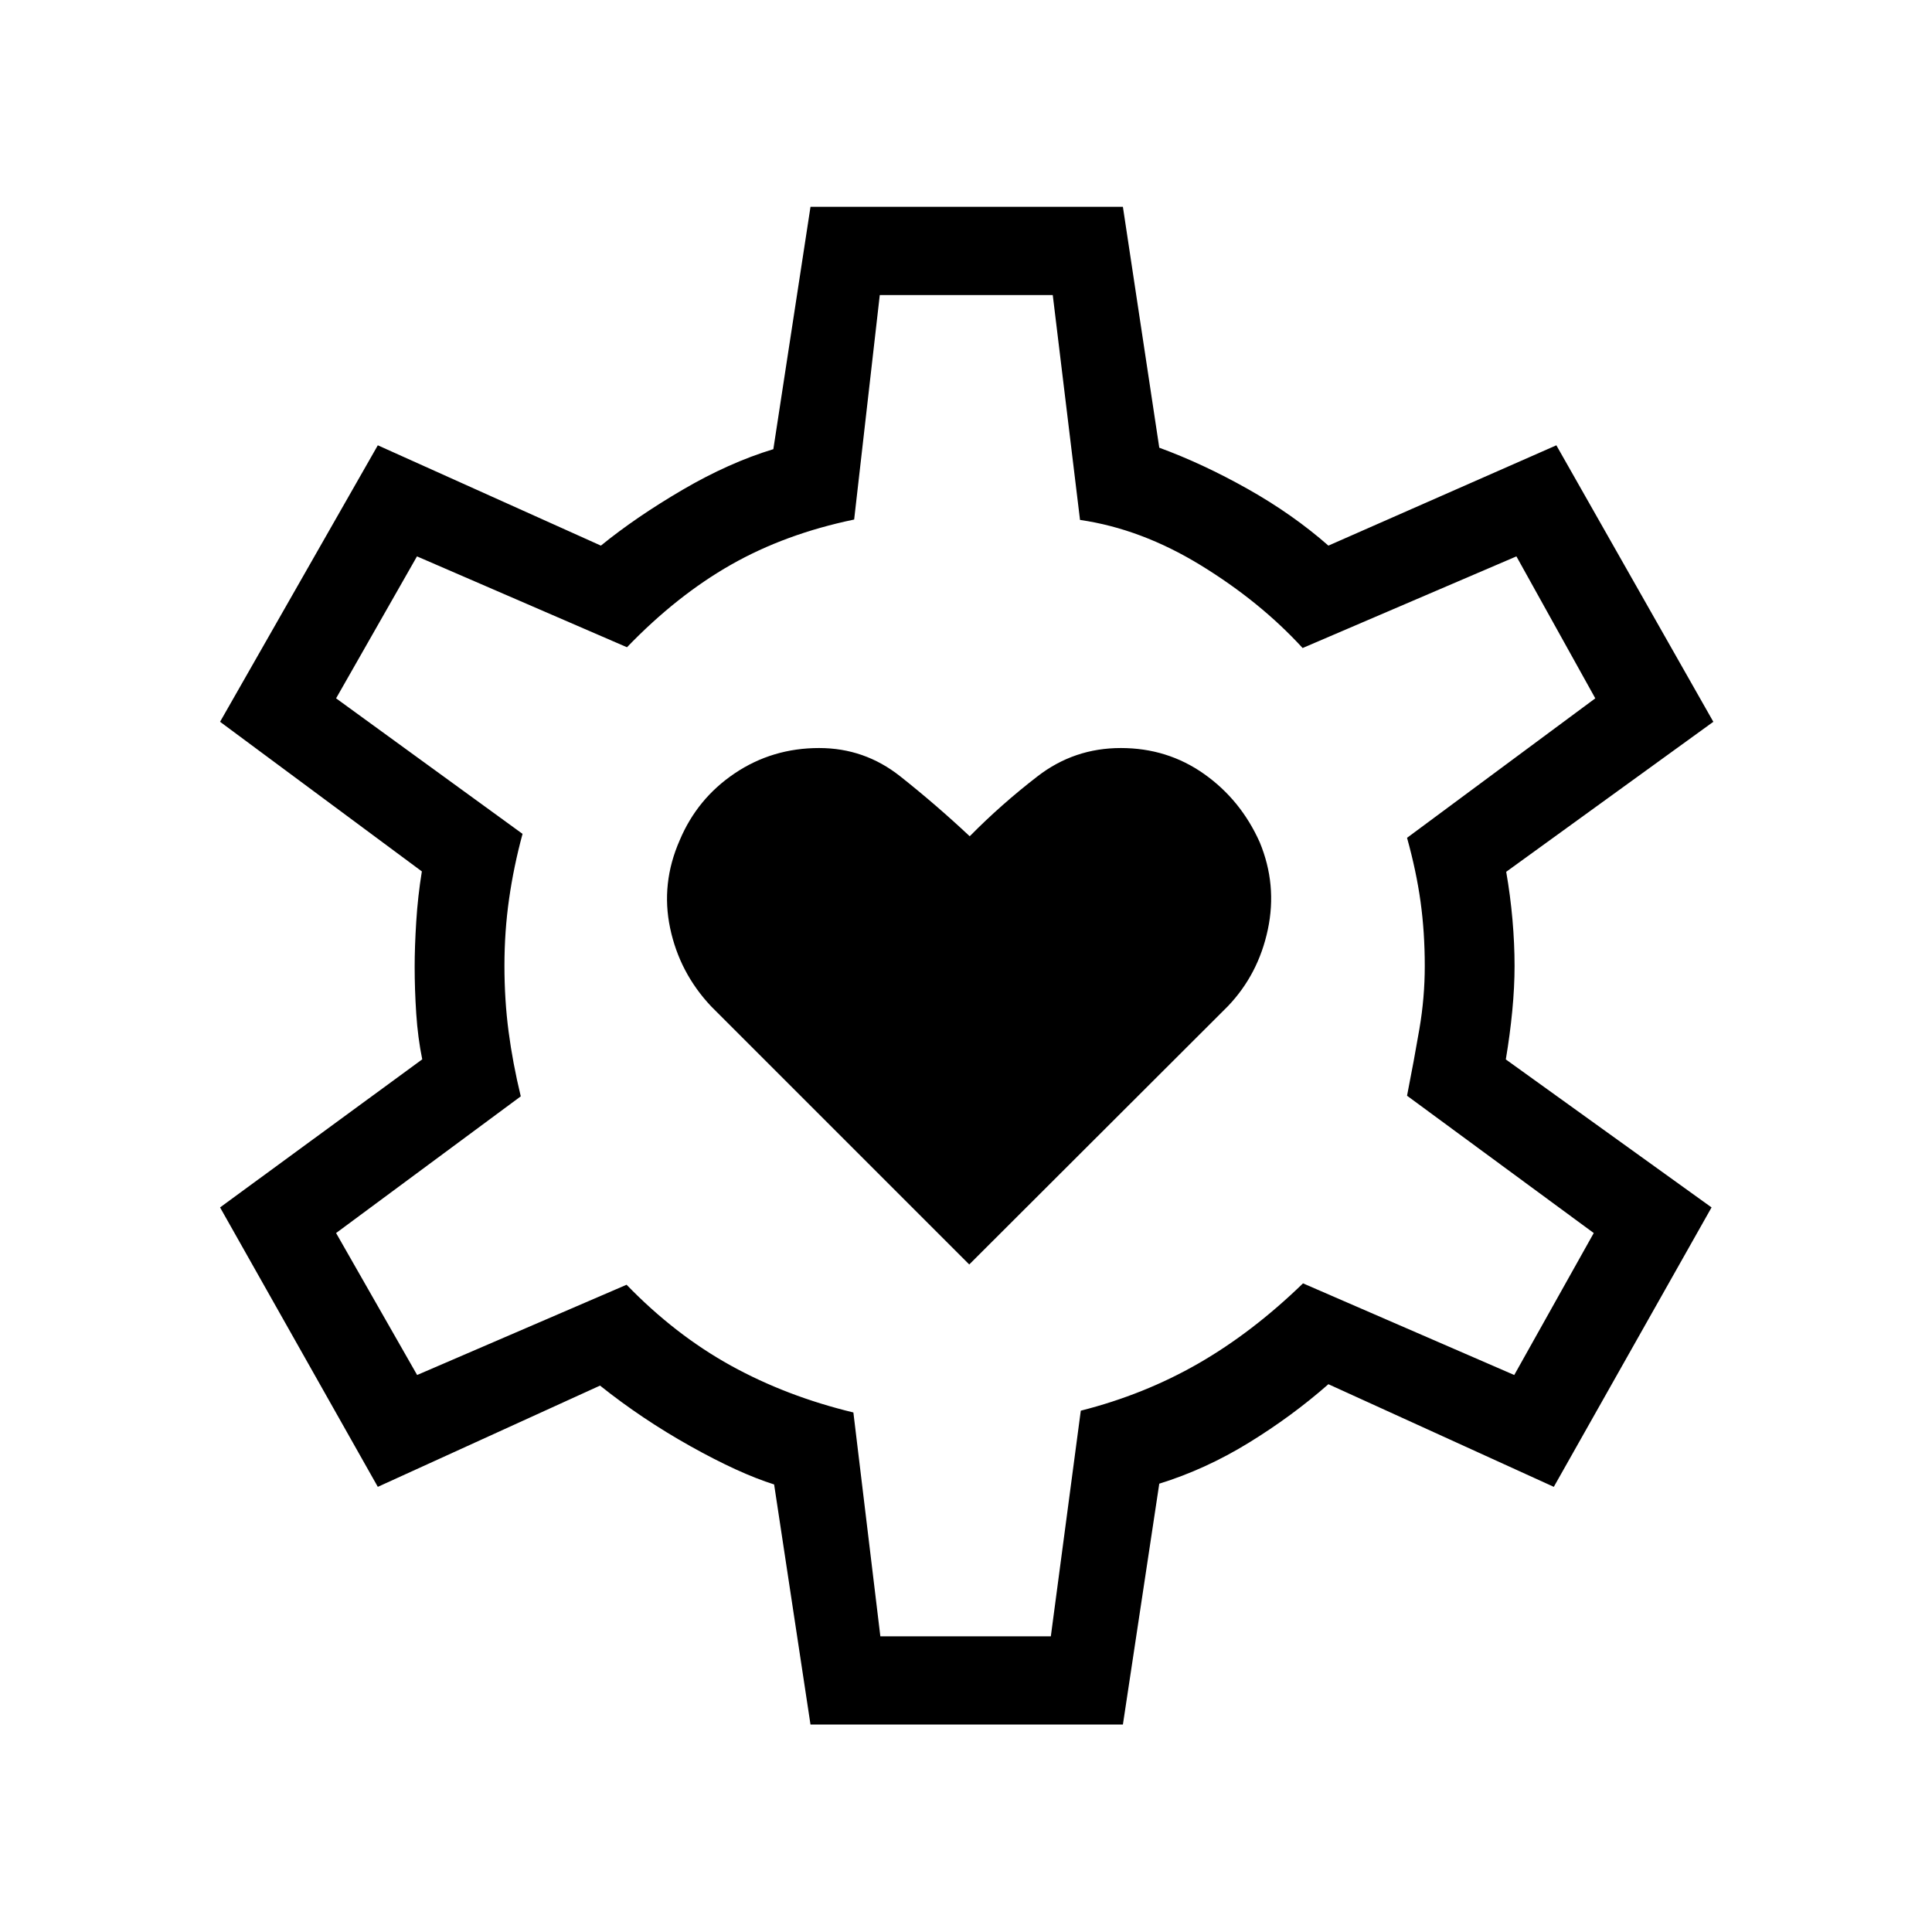 <svg xmlns="http://www.w3.org/2000/svg" height="48" viewBox="0 -960 960 960" width="48"><path d="M481.615-331.693 610.115-460q15.153-15.846 19.865-38.115 4.711-22.269-4.019-43.346-9.423-21.077-27.648-33.961-18.224-12.885-41.384-12.885t-41.314 14q-18.154 14-33.77 29.846-16.91-15.846-34.608-29.846-17.698-14-40.226-14-23.219 0-41.884 12.538-18.665 12.539-27.395 33.308-9.423 21.461-4.75 43.634 4.673 22.173 20.326 38.827l128.307 128.307Zm-78.883 228.615-18.077-119.308q-17.347-5.461-41.501-18.961-24.154-13.5-45-30.154l-110.422 50.307-78.384-138.844 100.461-73.577q-2.192-10.706-2.981-22.68-.788-11.974-.788-23.32 0-9.847.788-22.462.789-12.616 2.789-24.923l-100.269-74.346 78.384-137.383 110.845 49.846q17.501-14.231 40.578-27.731 23.077-13.5 45.115-20.193l18.462-120.422h155.229l18.076 119.692q21.693 7.961 44.02 20.538t40.019 28.116l113.269-49.846 77.999 137.383-102.922 74.541q2.077 11.882 3.115 23.805 1.039 11.923 1.039 23 0 10.5-1.135 22.29-1.135 11.791-3.212 24.133l102.231 73.539-78.384 138.844-112-51q-18.077 15.885-39.577 29.097-21.5 13.211-44.462 20.327l-18.076 119.692H402.732Zm34.71-43.845h84.712l14.884-112.116q31.539-8 58.404-23.442 26.865-15.442 52.019-39.827l104.962 45.539 39.5-70.539-92.769-68.231q3.5-17.769 6.153-33.282 2.654-15.514 2.654-31.179 0-16.808-2.096-31.942-2.096-15.135-6.711-31.75L792.692-613 753.5-683.538 647.269-638q-21.154-23.077-50.673-41.154-29.519-18.077-59.942-22.5l-13.545-111.73h-85.955l-12.731 111.538q-34.23 7.115-61.173 22.442-26.942 15.327-51.711 41.02l-104.346-45.154L167-613l92.654 67.346q-4.385 16.154-6.692 32.308-2.308 16.154-2.308 33.2 0 17.031 2.058 32.704 2.057 15.673 6.057 32.211L167-347.308l40.269 70.539 104.077-44.847q24.116 24.885 51.808 40.173 27.692 15.289 60.885 23.289l13.403 111.231Zm42.75-333.577Z"/></svg>